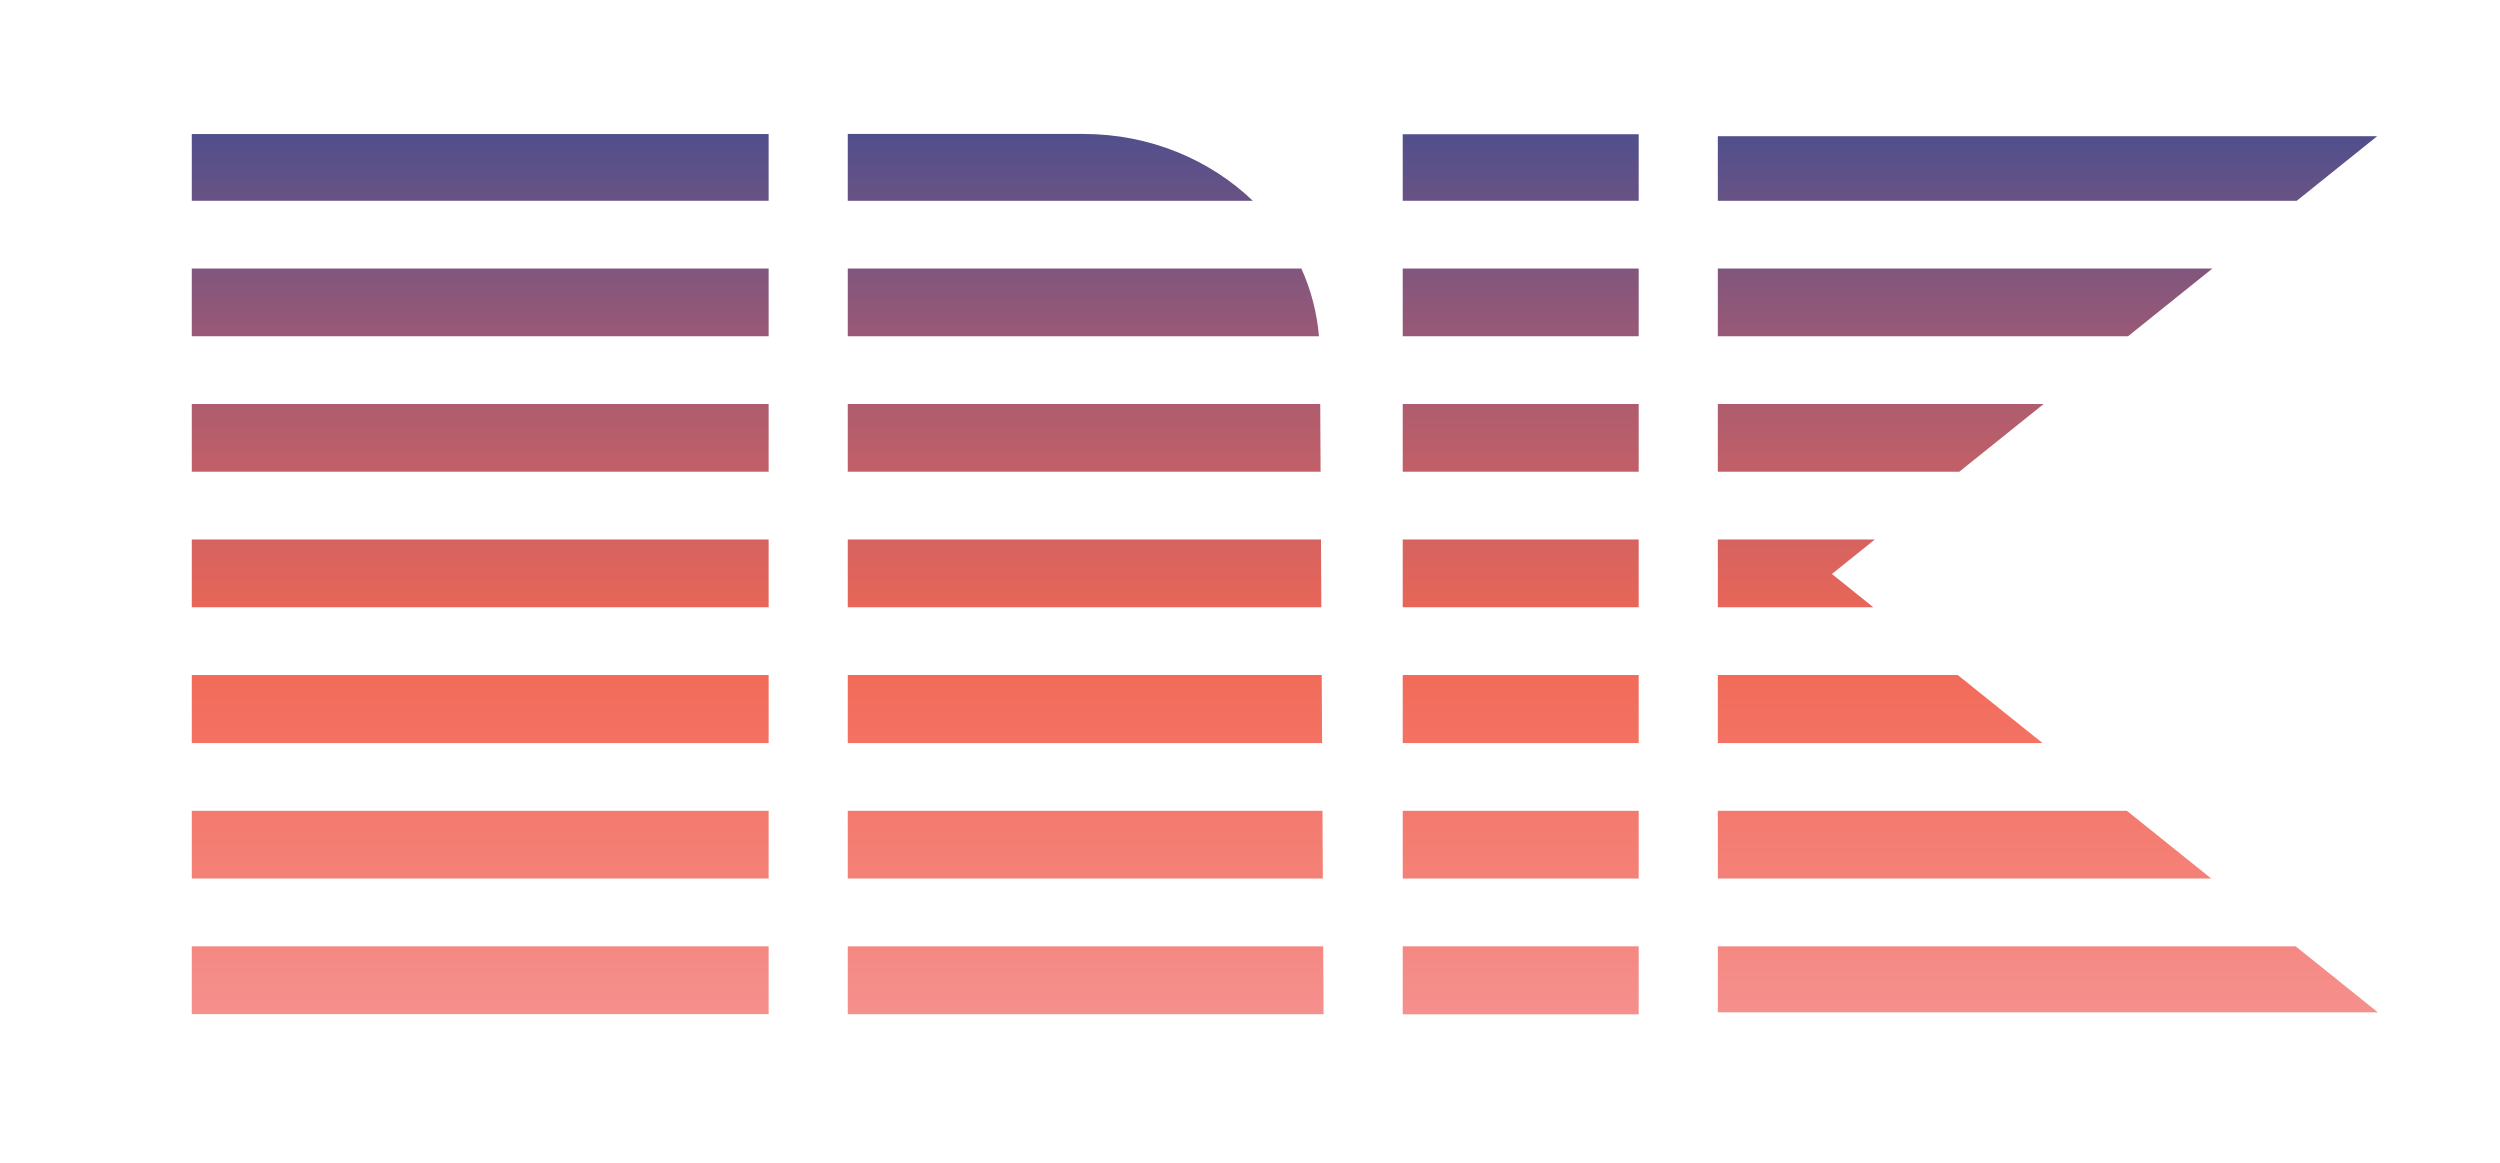 <?xml version="1.0" encoding="utf-8"?>
<!-- Generator: Adobe Illustrator 16.0.3, SVG Export Plug-In . SVG Version: 6.00 Build 0)  -->
<!DOCTYPE svg PUBLIC "-//W3C//DTD SVG 1.1//EN" "http://www.w3.org/Graphics/SVG/1.1/DTD/svg11.dtd">
<svg version="1.1" id="Layer_1" xmlns="http://www.w3.org/2000/svg" xmlns:xlink="http://www.w3.org/1999/xlink" x="0px" y="0px"
	 width="366.197px" height="170.422px" viewBox="0 0 366.197 170.422" enable-background="new 0 0 366.197 170.422"
	 xml:space="preserve">
<linearGradient id="SVGID_1_" gradientUnits="userSpaceOnUse" x1="275.485" y1="19.952" x2="275.485" y2="148.287">
	<stop  offset="0" style="stop-color:#504F8C"/>
	<stop  offset="0.017" style="stop-color:#56508A"/>
	<stop  offset="0.225" style="stop-color:#985976"/>
	<stop  offset="0.396" style="stop-color:#C66066"/>
	<stop  offset="0.52" style="stop-color:#E4655A"/>
	<stop  offset="0.585" style="stop-color:#F26855"/>
	<stop  offset="1" style="stop-color:#F5908D"/>
</linearGradient>
<polygon fill="url(#SVGID_1_)" points="251.624,69.098 286.992,69.098 299.347,59.181 251.624,59.181 "/>
<linearGradient id="SVGID_2_" gradientUnits="userSpaceOnUse" x1="287.844" y1="19.951" x2="287.844" y2="148.292">
	<stop  offset="0" style="stop-color:#504F8C"/>
	<stop  offset="0.017" style="stop-color:#56508A"/>
	<stop  offset="0.225" style="stop-color:#985976"/>
	<stop  offset="0.396" style="stop-color:#C66066"/>
	<stop  offset="0.52" style="stop-color:#E4655A"/>
	<stop  offset="0.585" style="stop-color:#F26855"/>
	<stop  offset="1" style="stop-color:#F5908D"/>
</linearGradient>
<polygon fill="url(#SVGID_2_)" points="251.624,39.336 251.624,49.254 311.711,49.254 324.062,39.336 "/>
<linearGradient id="SVGID_3_" gradientUnits="userSpaceOnUse" x1="263.126" y1="19.945" x2="263.126" y2="148.297">
	<stop  offset="0" style="stop-color:#504F8C"/>
	<stop  offset="0.017" style="stop-color:#56508A"/>
	<stop  offset="0.225" style="stop-color:#985976"/>
	<stop  offset="0.396" style="stop-color:#C66066"/>
	<stop  offset="0.52" style="stop-color:#E4655A"/>
	<stop  offset="0.585" style="stop-color:#F26855"/>
	<stop  offset="1" style="stop-color:#F5908D"/>
</linearGradient>
<polygon fill="url(#SVGID_3_)" points="251.624,88.952 274.406,88.952 268.335,84.078 274.628,79.024 251.624,79.024 "/>
<linearGradient id="SVGID_4_" gradientUnits="userSpaceOnUse" x1="299.915" y1="19.951" x2="299.915" y2="148.286">
	<stop  offset="0" style="stop-color:#504F8C"/>
	<stop  offset="0.017" style="stop-color:#56508A"/>
	<stop  offset="0.225" style="stop-color:#985976"/>
	<stop  offset="0.396" style="stop-color:#C66066"/>
	<stop  offset="0.52" style="stop-color:#E4655A"/>
	<stop  offset="0.585" style="stop-color:#F26855"/>
	<stop  offset="1" style="stop-color:#F5908D"/>
</linearGradient>
<polygon fill="url(#SVGID_4_)" points="348.206,19.951 251.624,19.951 251.624,29.41 336.427,29.41 "/>
<linearGradient id="SVGID_5_" gradientUnits="userSpaceOnUse" x1="287.762" y1="19.954" x2="287.762" y2="148.289">
	<stop  offset="0" style="stop-color:#504F8C"/>
	<stop  offset="0.017" style="stop-color:#56508A"/>
	<stop  offset="0.225" style="stop-color:#985976"/>
	<stop  offset="0.396" style="stop-color:#C66066"/>
	<stop  offset="0.52" style="stop-color:#E4655A"/>
	<stop  offset="0.585" style="stop-color:#F26855"/>
	<stop  offset="1" style="stop-color:#F5908D"/>
</linearGradient>
<polygon fill="url(#SVGID_5_)" points="251.624,128.686 323.898,128.686 311.543,118.769 251.624,118.769 "/>
<linearGradient id="SVGID_6_" gradientUnits="userSpaceOnUse" x1="275.402" y1="19.949" x2="275.402" y2="148.291">
	<stop  offset="0" style="stop-color:#504F8C"/>
	<stop  offset="0.017" style="stop-color:#56508A"/>
	<stop  offset="0.225" style="stop-color:#985976"/>
	<stop  offset="0.396" style="stop-color:#C66066"/>
	<stop  offset="0.52" style="stop-color:#E4655A"/>
	<stop  offset="0.585" style="stop-color:#F26855"/>
	<stop  offset="1" style="stop-color:#F5908D"/>
</linearGradient>
<polygon fill="url(#SVGID_6_)" points="251.624,108.842 299.181,108.842 286.771,98.877 251.624,98.877 "/>
<linearGradient id="SVGID_7_" gradientUnits="userSpaceOnUse" x1="299.969" y1="19.957" x2="299.969" y2="148.29">
	<stop  offset="0" style="stop-color:#504F8C"/>
	<stop  offset="0.017" style="stop-color:#56508A"/>
	<stop  offset="0.225" style="stop-color:#985976"/>
	<stop  offset="0.396" style="stop-color:#C66066"/>
	<stop  offset="0.52" style="stop-color:#E4655A"/>
	<stop  offset="0.585" style="stop-color:#F26855"/>
	<stop  offset="1" style="stop-color:#F5908D"/>
</linearGradient>
<polygon fill="url(#SVGID_7_)" points="251.624,148.29 348.312,148.29 336.263,138.614 251.624,138.614 "/>
<linearGradient id="SVGID_8_" gradientUnits="userSpaceOnUse" x1="70.34" y1="19.634" x2="70.34" y2="148.561">
	<stop  offset="0" style="stop-color:#504F8C"/>
	<stop  offset="0.017" style="stop-color:#56508A"/>
	<stop  offset="0.225" style="stop-color:#985976"/>
	<stop  offset="0.396" style="stop-color:#C66066"/>
	<stop  offset="0.52" style="stop-color:#E4655A"/>
	<stop  offset="0.585" style="stop-color:#F26855"/>
	<stop  offset="1" style="stop-color:#F5908D"/>
</linearGradient>
<rect x="28.092" y="39.336" fill="url(#SVGID_8_)" width="84.497" height="9.917"/>
<linearGradient id="SVGID_9_" gradientUnits="userSpaceOnUse" x1="70.34" y1="19.628" x2="70.34" y2="148.556">
	<stop  offset="0" style="stop-color:#504F8C"/>
	<stop  offset="0.017" style="stop-color:#56508A"/>
	<stop  offset="0.225" style="stop-color:#985976"/>
	<stop  offset="0.396" style="stop-color:#C66066"/>
	<stop  offset="0.52" style="stop-color:#E4655A"/>
	<stop  offset="0.585" style="stop-color:#F26855"/>
	<stop  offset="1" style="stop-color:#F5908D"/>
</linearGradient>
<rect x="28.092" y="79.024" fill="url(#SVGID_9_)" width="84.497" height="9.927"/>
<linearGradient id="SVGID_10_" gradientUnits="userSpaceOnUse" x1="70.34" y1="19.636" x2="70.34" y2="148.557">
	<stop  offset="0" style="stop-color:#504F8C"/>
	<stop  offset="0.017" style="stop-color:#56508A"/>
	<stop  offset="0.225" style="stop-color:#985976"/>
	<stop  offset="0.396" style="stop-color:#C66066"/>
	<stop  offset="0.52" style="stop-color:#E4655A"/>
	<stop  offset="0.585" style="stop-color:#F26855"/>
	<stop  offset="1" style="stop-color:#F5908D"/>
</linearGradient>
<rect x="28.092" y="59.181" fill="url(#SVGID_10_)" width="84.497" height="9.917"/>
<linearGradient id="SVGID_11_" gradientUnits="userSpaceOnUse" x1="70.34" y1="19.643" x2="70.34" y2="148.55">
	<stop  offset="0" style="stop-color:#504F8C"/>
	<stop  offset="0.017" style="stop-color:#56508A"/>
	<stop  offset="0.225" style="stop-color:#985976"/>
	<stop  offset="0.396" style="stop-color:#C66066"/>
	<stop  offset="0.52" style="stop-color:#E4655A"/>
	<stop  offset="0.585" style="stop-color:#F26855"/>
	<stop  offset="1" style="stop-color:#F5908D"/>
</linearGradient>
<rect x="28.092" y="138.614" fill="url(#SVGID_11_)" width="84.497" height="9.936"/>
<linearGradient id="SVGID_12_" gradientUnits="userSpaceOnUse" x1="70.34" y1="19.634" x2="70.34" y2="148.548">
	<stop  offset="0" style="stop-color:#504F8C"/>
	<stop  offset="0.017" style="stop-color:#56508A"/>
	<stop  offset="0.225" style="stop-color:#985976"/>
	<stop  offset="0.396" style="stop-color:#C66066"/>
	<stop  offset="0.52" style="stop-color:#E4655A"/>
	<stop  offset="0.585" style="stop-color:#F26855"/>
	<stop  offset="1" style="stop-color:#F5908D"/>
</linearGradient>
<rect x="28.092" y="19.634" fill="url(#SVGID_12_)" width="84.497" height="9.775"/>
<linearGradient id="SVGID_13_" gradientUnits="userSpaceOnUse" x1="70.34" y1="19.637" x2="70.34" y2="148.558">
	<stop  offset="0" style="stop-color:#504F8C"/>
	<stop  offset="0.017" style="stop-color:#56508A"/>
	<stop  offset="0.225" style="stop-color:#985976"/>
	<stop  offset="0.396" style="stop-color:#C66066"/>
	<stop  offset="0.52" style="stop-color:#E4655A"/>
	<stop  offset="0.585" style="stop-color:#F26855"/>
	<stop  offset="1" style="stop-color:#F5908D"/>
</linearGradient>
<rect x="28.092" y="118.769" fill="url(#SVGID_13_)" width="84.497" height="9.917"/>
<linearGradient id="SVGID_14_" gradientUnits="userSpaceOnUse" x1="70.34" y1="19.632" x2="70.34" y2="148.551">
	<stop  offset="0" style="stop-color:#504F8C"/>
	<stop  offset="0.017" style="stop-color:#56508A"/>
	<stop  offset="0.225" style="stop-color:#985976"/>
	<stop  offset="0.396" style="stop-color:#C66066"/>
	<stop  offset="0.52" style="stop-color:#E4655A"/>
	<stop  offset="0.585" style="stop-color:#F26855"/>
	<stop  offset="1" style="stop-color:#F5908D"/>
</linearGradient>
<rect x="28.092" y="98.877" fill="url(#SVGID_14_)" width="84.497" height="9.965"/>
<linearGradient id="SVGID_15_" gradientUnits="userSpaceOnUse" x1="158.809" y1="19.622" x2="158.809" y2="148.561">
	<stop  offset="0" style="stop-color:#504F8C"/>
	<stop  offset="0.017" style="stop-color:#56508A"/>
	<stop  offset="0.225" style="stop-color:#985976"/>
	<stop  offset="0.396" style="stop-color:#C66066"/>
	<stop  offset="0.52" style="stop-color:#E4655A"/>
	<stop  offset="0.585" style="stop-color:#F26855"/>
	<stop  offset="1" style="stop-color:#F5908D"/>
</linearGradient>
<polygon fill="url(#SVGID_15_)" points="193.387,59.181 124.179,59.181 124.179,69.098 193.438,69.098 "/>
<linearGradient id="SVGID_16_" gradientUnits="userSpaceOnUse" x1="158.974" y1="19.623" x2="158.974" y2="148.563">
	<stop  offset="0" style="stop-color:#504F8C"/>
	<stop  offset="0.017" style="stop-color:#56508A"/>
	<stop  offset="0.225" style="stop-color:#985976"/>
	<stop  offset="0.396" style="stop-color:#C66066"/>
	<stop  offset="0.52" style="stop-color:#E4655A"/>
	<stop  offset="0.585" style="stop-color:#F26855"/>
	<stop  offset="1" style="stop-color:#F5908D"/>
</linearGradient>
<polygon fill="url(#SVGID_16_)" points="124.179,118.769 124.179,128.686 193.77,128.686 193.713,118.769 "/>
<linearGradient id="SVGID_17_" gradientUnits="userSpaceOnUse" x1="158.919" y1="19.618" x2="158.919" y2="148.565">
	<stop  offset="0" style="stop-color:#504F8C"/>
	<stop  offset="0.017" style="stop-color:#56508A"/>
	<stop  offset="0.225" style="stop-color:#985976"/>
	<stop  offset="0.396" style="stop-color:#C66066"/>
	<stop  offset="0.52" style="stop-color:#E4655A"/>
	<stop  offset="0.585" style="stop-color:#F26855"/>
	<stop  offset="1" style="stop-color:#F5908D"/>
</linearGradient>
<polygon fill="url(#SVGID_17_)" points="193.604,98.877 124.179,98.877 124.179,108.842 193.66,108.842 "/>
<linearGradient id="SVGID_18_" gradientUnits="userSpaceOnUse" x1="158.69" y1="19.62" x2="158.69" y2="148.566">
	<stop  offset="0" style="stop-color:#504F8C"/>
	<stop  offset="0.017" style="stop-color:#56508A"/>
	<stop  offset="0.225" style="stop-color:#985976"/>
	<stop  offset="0.396" style="stop-color:#C66066"/>
	<stop  offset="0.52" style="stop-color:#E4655A"/>
	<stop  offset="0.585" style="stop-color:#F26855"/>
	<stop  offset="1" style="stop-color:#F5908D"/>
</linearGradient>
<path fill="url(#SVGID_18_)" d="M193.202,49.254c-0.303-3.488-1.176-6.83-2.581-9.917h-66.442v9.917H193.202z"/>
<linearGradient id="SVGID_19_" gradientUnits="userSpaceOnUse" x1="159.029" y1="19.635" x2="159.029" y2="148.564">
	<stop  offset="0" style="stop-color:#504F8C"/>
	<stop  offset="0.017" style="stop-color:#56508A"/>
	<stop  offset="0.225" style="stop-color:#985976"/>
	<stop  offset="0.396" style="stop-color:#C66066"/>
	<stop  offset="0.52" style="stop-color:#E4655A"/>
	<stop  offset="0.585" style="stop-color:#F26855"/>
	<stop  offset="1" style="stop-color:#F5908D"/>
</linearGradient>
<polygon fill="url(#SVGID_19_)" points="124.179,148.563 193.879,148.563 193.821,138.614 124.179,138.614 "/>
<linearGradient id="SVGID_20_" gradientUnits="userSpaceOnUse" x1="153.845" y1="19.621" x2="153.845" y2="148.556">
	<stop  offset="0" style="stop-color:#504F8C"/>
	<stop  offset="0.017" style="stop-color:#56508A"/>
	<stop  offset="0.225" style="stop-color:#985976"/>
	<stop  offset="0.396" style="stop-color:#C66066"/>
	<stop  offset="0.52" style="stop-color:#E4655A"/>
	<stop  offset="0.585" style="stop-color:#F26855"/>
	<stop  offset="1" style="stop-color:#F5908D"/>
</linearGradient>
<path fill="url(#SVGID_20_)" d="M158.691,19.621h-34.512v9.789h59.333C177.216,23.383,168.424,19.621,158.691,19.621z"/>
<linearGradient id="SVGID_21_" gradientUnits="userSpaceOnUse" x1="158.863" y1="19.614" x2="158.863" y2="148.57">
	<stop  offset="0" style="stop-color:#504F8C"/>
	<stop  offset="0.017" style="stop-color:#56508A"/>
	<stop  offset="0.225" style="stop-color:#985976"/>
	<stop  offset="0.396" style="stop-color:#C66066"/>
	<stop  offset="0.52" style="stop-color:#E4655A"/>
	<stop  offset="0.585" style="stop-color:#F26855"/>
	<stop  offset="1" style="stop-color:#F5908D"/>
</linearGradient>
<polygon fill="url(#SVGID_21_)" points="193.496,79.024 124.179,79.024 124.179,84.116 124.179,88.952 193.548,88.952 "/>
<linearGradient id="SVGID_22_" gradientUnits="userSpaceOnUse" x1="222.752" y1="19.662" x2="222.752" y2="148.589">
	<stop  offset="0" style="stop-color:#504F8C"/>
	<stop  offset="0.017" style="stop-color:#56508A"/>
	<stop  offset="0.225" style="stop-color:#985976"/>
	<stop  offset="0.396" style="stop-color:#C66066"/>
	<stop  offset="0.52" style="stop-color:#E4655A"/>
	<stop  offset="0.585" style="stop-color:#F26855"/>
	<stop  offset="1" style="stop-color:#F5908D"/>
</linearGradient>
<rect x="205.469" y="39.336" fill="url(#SVGID_22_)" width="34.565" height="9.917"/>
<linearGradient id="SVGID_23_" gradientUnits="userSpaceOnUse" x1="222.752" y1="19.666" x2="222.752" y2="148.586">
	<stop  offset="0" style="stop-color:#504F8C"/>
	<stop  offset="0.017" style="stop-color:#56508A"/>
	<stop  offset="0.225" style="stop-color:#985976"/>
	<stop  offset="0.396" style="stop-color:#C66066"/>
	<stop  offset="0.52" style="stop-color:#E4655A"/>
	<stop  offset="0.585" style="stop-color:#F26855"/>
	<stop  offset="1" style="stop-color:#F5908D"/>
</linearGradient>
<rect x="205.469" y="118.769" fill="url(#SVGID_23_)" width="34.565" height="9.917"/>
<linearGradient id="SVGID_24_" gradientUnits="userSpaceOnUse" x1="222.752" y1="19.663" x2="222.752" y2="148.571">
	<stop  offset="0" style="stop-color:#504F8C"/>
	<stop  offset="0.017" style="stop-color:#56508A"/>
	<stop  offset="0.225" style="stop-color:#985976"/>
	<stop  offset="0.396" style="stop-color:#C66066"/>
	<stop  offset="0.52" style="stop-color:#E4655A"/>
	<stop  offset="0.585" style="stop-color:#F26855"/>
	<stop  offset="1" style="stop-color:#F5908D"/>
</linearGradient>
<rect x="205.469" y="19.663" fill="url(#SVGID_24_)" width="34.565" height="9.747"/>
<linearGradient id="SVGID_25_" gradientUnits="userSpaceOnUse" x1="222.752" y1="19.66" x2="222.752" y2="148.579">
	<stop  offset="0" style="stop-color:#504F8C"/>
	<stop  offset="0.017" style="stop-color:#56508A"/>
	<stop  offset="0.225" style="stop-color:#985976"/>
	<stop  offset="0.396" style="stop-color:#C66066"/>
	<stop  offset="0.52" style="stop-color:#E4655A"/>
	<stop  offset="0.585" style="stop-color:#F26855"/>
	<stop  offset="1" style="stop-color:#F5908D"/>
</linearGradient>
<rect x="205.469" y="98.877" fill="url(#SVGID_25_)" width="34.565" height="9.965"/>
<linearGradient id="SVGID_26_" gradientUnits="userSpaceOnUse" x1="222.752" y1="19.657" x2="222.752" y2="148.585">
	<stop  offset="0" style="stop-color:#504F8C"/>
	<stop  offset="0.017" style="stop-color:#56508A"/>
	<stop  offset="0.225" style="stop-color:#985976"/>
	<stop  offset="0.396" style="stop-color:#C66066"/>
	<stop  offset="0.52" style="stop-color:#E4655A"/>
	<stop  offset="0.585" style="stop-color:#F26855"/>
	<stop  offset="1" style="stop-color:#F5908D"/>
</linearGradient>
<rect x="205.469" y="79.024" fill="url(#SVGID_26_)" width="34.565" height="9.927"/>
<linearGradient id="SVGID_27_" gradientUnits="userSpaceOnUse" x1="222.752" y1="19.664" x2="222.752" y2="148.585">
	<stop  offset="0" style="stop-color:#504F8C"/>
	<stop  offset="0.017" style="stop-color:#56508A"/>
	<stop  offset="0.225" style="stop-color:#985976"/>
	<stop  offset="0.396" style="stop-color:#C66066"/>
	<stop  offset="0.52" style="stop-color:#E4655A"/>
	<stop  offset="0.585" style="stop-color:#F26855"/>
	<stop  offset="1" style="stop-color:#F5908D"/>
</linearGradient>
<rect x="205.469" y="59.181" fill="url(#SVGID_27_)" width="34.565" height="9.917"/>
<linearGradient id="SVGID_28_" gradientUnits="userSpaceOnUse" x1="222.752" y1="19.671" x2="222.752" y2="148.578">
	<stop  offset="0" style="stop-color:#504F8C"/>
	<stop  offset="0.017" style="stop-color:#56508A"/>
	<stop  offset="0.225" style="stop-color:#985976"/>
	<stop  offset="0.396" style="stop-color:#C66066"/>
	<stop  offset="0.52" style="stop-color:#E4655A"/>
	<stop  offset="0.585" style="stop-color:#F26855"/>
	<stop  offset="1" style="stop-color:#F5908D"/>
</linearGradient>
<rect x="205.469" y="138.614" fill="url(#SVGID_28_)" width="34.565" height="9.964"/>
</svg>
